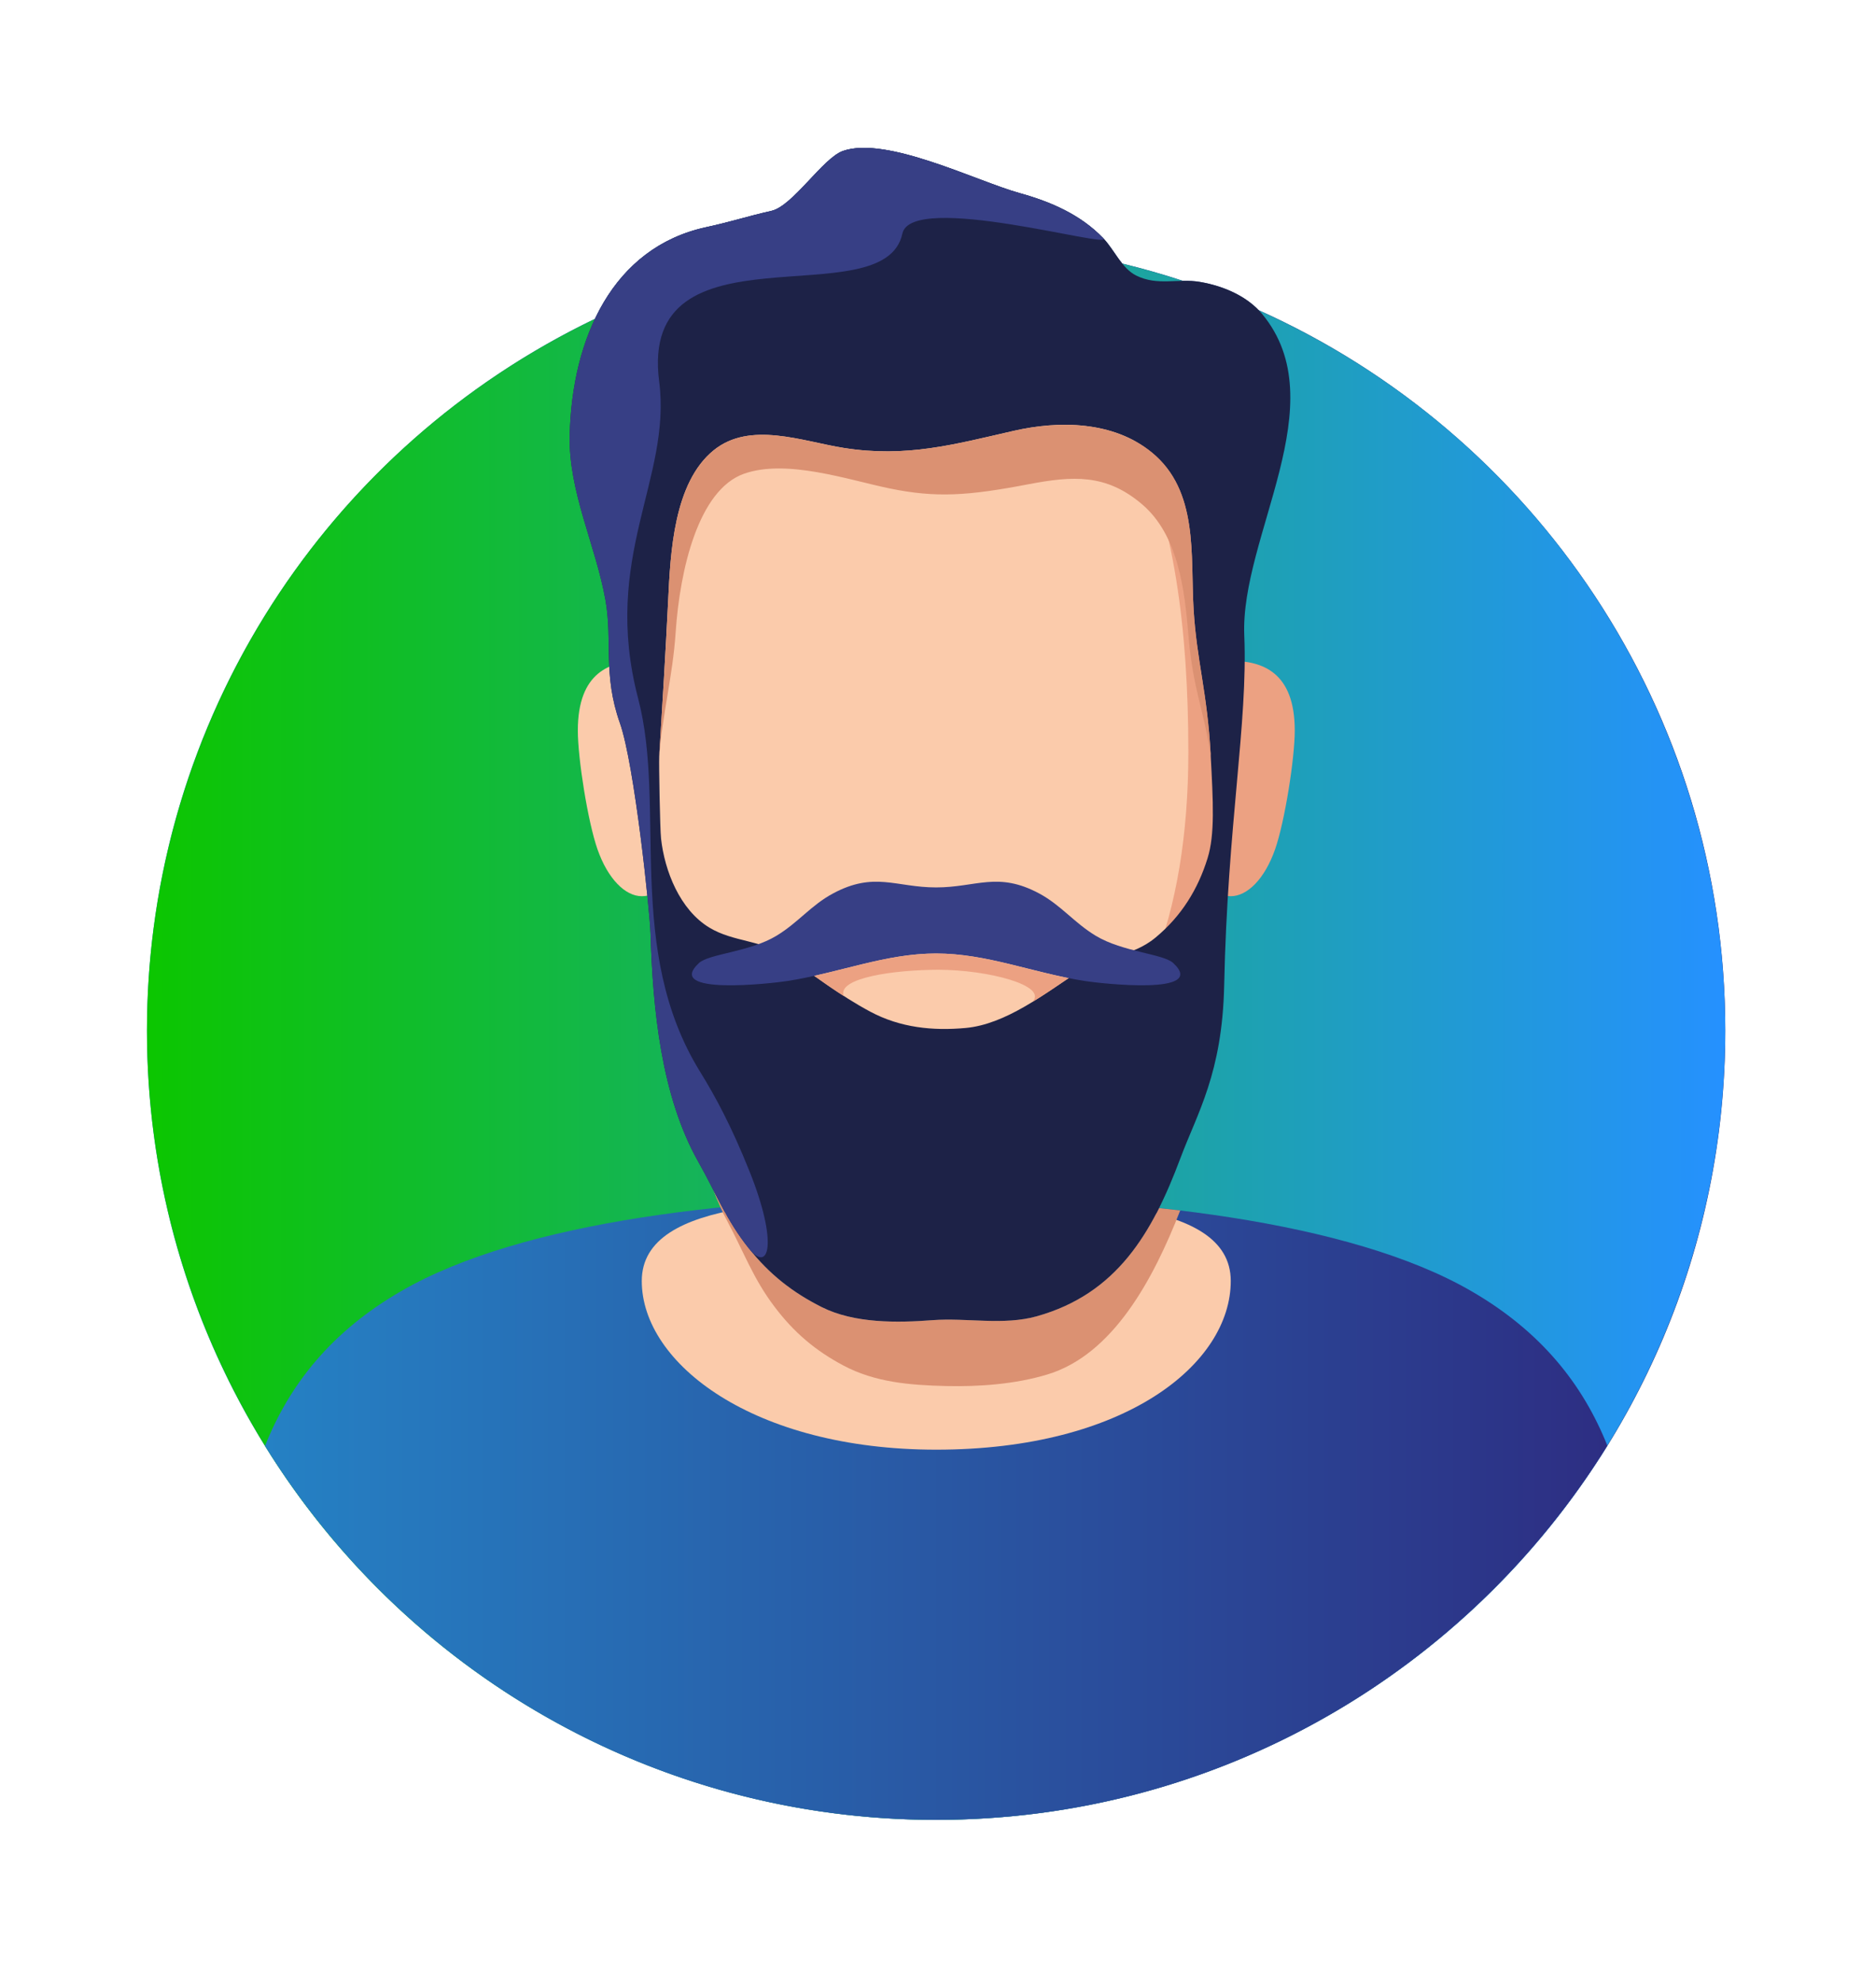 <?xml version="1.0" encoding="utf-8"?>
<!-- Generator: Adobe Illustrator 25.2.0, SVG Export Plug-In . SVG Version: 6.00 Build 0)  -->
<svg version="1.1" id="Layer_1" xmlns="http://www.w3.org/2000/svg" xmlns:xlink="http://www.w3.org/1999/xlink" x="0px" y="0px"
	 viewBox="0 0 339.73 358.9" style="enable-background:new 0 0 339.73 358.9;" xml:space="preserve">
<style type="text/css">
	.st0{fill:url(#SVGID_2_);}
	.st1{fill:url(#SVGID_1_);}
	.st2{fill:url(#SVGID_3_);}
	.st3{fill:#ECA182;}
	.st4{fill:#FBCBAB;}
	.st5{fill:#DB9172;}
	.st6{fill:#1D2247;}
	.st7{fill:#373F85;}
	.st8{opacity:0.5;fill:#29235C;enable-background:new    ;}
	.st9{clip-path:url(#SVGID_6_);}
	.st10{clip-path:url(#SVGID_7_);fill:url(#SVGID_8_);}
</style>
  <linearGradient id="SVGID_1_" gradientUnits="userSpaceOnUse" x1="26.61" y1="181.78" x2="312.43" y2="181.78" gradientTransform="matrix(1 0 0 -1 0 360)">
	<stop  offset="0" style="stop-color:#0cc600"/>
	<stop  offset="1" style="stop-color:#2591ff"/>
</linearGradient>
<linearGradient id="SVGID_2_" gradientUnits="userSpaceOnUse" x1="26.62" y1="181.845" x2="312.44" y2="181.845" gradientTransform="matrix(1 0 0 -1 0 360)">
	<stop  offset="0" style="stop-color:#2581C4"/>
	<stop  offset="1" style="stop-color:#29235C"/>
</linearGradient>
<path class="st0" d="M227.89,56.14c-2.71-2.8-6.68-4.41-10.53-5.08c-1.07-0.19-2.1-0.22-3.12-0.2c-3.61-1.19-7.28-2.24-11.01-3.14
	c-1.2-1.48-2.18-3.27-3.42-4.56c-4.15-4.32-9.59-6.64-15.15-8.18c-7.81-2.17-24.12-10.4-32-7.64c-3.63,1.27-9.08,9.97-12.95,10.85
	c-4.75,1.08-7.06,1.92-11.85,2.96c-9.65,2.1-16.19,8.33-20.1,16.57c-48,23.04-81.14,72.1-81.14,128.9
	c0,78.93,63.98,142.91,142.91,142.91s142.91-63.98,142.91-142.91C312.43,128.49,277.72,78.47,227.89,56.14z"/>
<ellipse class="st1" cx="169.52" cy="186.62" rx="142.91" ry="142.91"/>
<linearGradient id="SVGID_3_" gradientUnits="userSpaceOnUse" x1="47.99" y1="86.875" x2="291.08" y2="86.875" gradientTransform="matrix(1 0 0 -1 0 360)">
	<stop  offset="0" style="stop-color:#2581C4"/>
	<stop  offset="1" style="stop-color:#2D2E83"/>
</linearGradient>
<path class="st2" d="M291.08,261.77c-25.19,40.67-70.21,67.76-121.56,67.76c-51.34,0-96.34-27.06-121.53-67.71
	c4.44-11.15,12.03-20.74,24.69-28.05c11.02-6.38,26.42-10.65,43.48-13.31c17.05-2.66,35.76-3.74,53.38-3.74
	c35.25,0,74.83,4.29,96.87,17.05C279.05,241.07,286.64,250.65,291.08,261.77z"/>
<path class="st3" d="M212.52,143.11c0-10.58,4.64-23.45,10.36-23.45s11.59,2.04,11.59,12.62c0,5.09-1.81,16.5-3.56,21.51
	c-1.89,5.39-5.05,8.49-8.02,8.49C217.16,162.27,212.52,153.69,212.52,143.11z"/>
<path class="st4" d="M169.52,54.61L169.52,54.61L169.52,54.61c-42.38,0-53.94,36.53-53.94,81.58c0,29.88,9.34,51.17,26.77,63.45
	c12.26,8.64,17.31,11.11,27.17,11.11l0,0l0,0c9.86,0,14.91-2.47,27.17-11.11c17.43-12.28,26.77-33.57,26.77-63.45
	C223.46,91.14,211.9,54.61,169.52,54.61z"/>
<path class="st4" d="M204.76,218.82v-34.05h-70.41v34.05c-10.69,1.82-18.13,5.47-18.13,13.14c0,14.97,20.28,30.54,53.33,30.54
	c34.24,0,53.33-15.56,53.33-30.54C222.89,224.29,215.45,220.64,204.76,218.82z"/>
<path class="st4" d="M126.58,143.11c0-10.58-4.64-23.45-10.36-23.45s-11.58,2.04-11.58,12.62c0,5.09,1.81,16.5,3.56,21.51
	c1.89,5.39,5.05,8.49,8.02,8.49C121.94,162.27,126.58,153.69,126.58,143.11z"/>
<path class="st5" d="M209.88,218.76c-4.65,9.31-11.02,16.45-22.1,19.57c-6.09,1.72-12.67,0.24-18.91,0.72
	c-6.32,0.48-14.1,0.64-20.05-2.36c-5.34-2.68-9.47-5.96-13.22-10.65c-2.82-3.52-4.53-6.85-6.38-10.48
	c-0.03-0.05-0.05-0.11-0.07-0.15c0.4,1.1,0.83,2.16,1.31,3.2c0.37,0.81,0.75,1.59,1.17,2.36c3.11,5.81,4.75,10.53,8.63,15.65
	c3.54,4.69,7.44,7.97,12.49,10.65c5.63,2.99,11.88,3.56,18.69,3.71c5.92,0.13,12.4-0.34,18.14-2.07
	c11.95-3.55,19.28-17.26,24.15-29.73C212.45,219.04,211.17,218.9,209.88,218.76z"/>
<path class="st3" d="M169.52,54.61c-0.73,0-1.43,0.04-2.15,0.06c37.5,1.23,47.83,37.25,47.83,81.52c0,29.88-8.63,51.17-24.72,63.45
	c-10.47,7.99-15.25,10.7-23.11,11.06c0.69,0.03,1.4,0.05,2.15,0.05c9.86,0,14.91-2.47,27.17-11.11
	c17.43-12.28,26.77-33.57,26.77-63.45C223.46,91.14,211.9,54.61,169.52,54.61z"/>
<path class="st6" d="M228.56,56.85c-2.7-3.25-7.03-5.07-11.2-5.79c-4.07-0.71-7.69,0.77-11.59-1.16c-2.65-1.31-3.96-4.67-5.96-6.75
	c-4.15-4.32-9.59-6.64-15.15-8.18c-7.81-2.17-24.12-10.4-32-7.64c-3.63,1.27-9.08,9.97-12.95,10.85c-4.75,1.08-7.06,1.92-11.85,2.96
	c-16.89,3.67-24.27,20.01-24.69,37.64c-0.24,10.25,4.69,19.87,6.48,29.87c1.32,7.38-0.5,13.48,2.61,22.26
	c2.66,7.51,5.44,34.29,5.55,38.12c0.41,13.59,1.91,29.42,8.66,41.35c3.29,5.82,5.03,10.53,9.13,15.66
	c3.74,4.69,7.87,7.96,13.22,10.65c5.94,2.98,13.73,2.84,20.05,2.36c6.24-0.47,12.82,1,18.91-0.71
	c14.44-4.07,20.87-14.96,25.96-28.56c3.07-8.22,7.61-15.39,7.95-31.36c0.6-29.05,4.3-47.43,3.64-63.33
	C224.58,97.13,242,73.03,228.56,56.85z M209.27,169.76c-4.49,3.72-9.15,3-14.07,6.23c-6.07,3.99-13.08,9.48-20.31,10.15
	c-5.98,0.55-11.85-0.05-17.27-2.94c-5.56-2.97-10.06-6.53-15.25-10.04c-4.35-2.95-9.55-2.56-13.89-5.18
	c-5.36-3.23-8.13-10.28-8.77-16.15c-0.19-1.73-0.4-13.59-0.33-14.82c0.56-9.23,1.17-19.02,1.62-28.33
	c0.42-8.67,1.03-21.26,8.21-27.12c6.6-5.39,16.1-1.63,23.61-0.45c11.34,1.79,19.96-0.63,30.77-3.1c8.15-1.86,18-1.81,25,3.92
	c8.49,6.95,6.98,18.56,7.56,28.39c0.55,9.33,2.47,15,3.09,26.33c0.47,8.69,0.77,14.48-0.55,18.73
	C216.96,160.99,213.96,165.87,209.27,169.76z"/>
<path class="st7" d="M212.46,174.38c-1.81-1.68-9.15-1.99-14.02-4.93c-3.94-2.38-6.27-5.52-10.24-7.66
	c-7.52-4.04-11.39-1.1-18.68-1.1l0,0l0,0c-7.29,0-11.16-2.94-18.68,1.1c-3.97,2.13-6.3,5.28-10.24,7.66
	c-4.87,2.94-12.21,3.25-14.02,4.93c-6.42,5.96,13.3,3.68,16.05,3.25c9.44-1.48,17.69-4.98,26.89-4.98l0,0l0,0
	c9.2,0,17.45,3.5,26.89,4.98C199.16,178.06,218.88,180.34,212.46,174.38z"/>
<path class="st7" d="M163.41,42.31c1.66-7.72,38.39,2.93,36.39,0.84c-4.15-4.32-9.59-6.64-15.15-8.18c-7.81-2.17-24.12-10.4-32-7.64
	c-3.63,1.27-9.08,9.97-12.95,10.85c-4.75,1.08-7.06,1.92-11.85,2.96c-16.89,3.67-24.27,20.01-24.69,37.64
	c-0.24,10.25,4.69,19.87,6.48,29.87c1.32,7.38-0.5,13.48,2.61,22.26c2.66,7.51,5.44,34.29,5.55,38.12
	c0.41,13.59,1.91,29.42,8.66,41.35c3.29,5.82,5.03,10.53,9.13,15.66c3.74,4.69,5.3-1.04,0.17-13.87
	c-3.33-8.33-6.28-13.74-8.94-18.04c-13.74-22.18-6.08-47.88-11.25-67.62c-6.72-25.67,6.09-39.73,3.8-57.44
	C115.58,39.66,160.12,57.67,163.41,42.31z"/>
<path class="st5" d="M219.26,136.67c0.01,0.16,0.01,0.32,0.03,0.48c0-0.09-0.01-0.2-0.03-0.3c-1.26-8.4-3.2-11.83-4.04-21.76
	c-0.68-8.22-1.81-18.2-8.44-23.81c-6.48-5.5-12.46-5.14-20.61-3.58c-10.82,2.07-16.65,2.48-25.08,0.74
	c-7.42-1.53-18.65-5.4-26.38-2.65c-8.2,2.93-11.59,17.22-12.36,28.8c-0.52,7.8-2.42,14.82-2.98,22.55v-0.12
	c0.56-9.24,1.18-19.03,1.63-28.34c0.41-8.67,1.02-21.25,8.21-27.12c6.61-5.39,16.1-1.63,23.61-0.44c11.34,1.79,19.96-0.64,30.78-3.1
	c8.14-1.87,18-1.81,24.99,3.92c8.49,6.95,6.98,18.55,7.56,28.38C216.72,119.65,218.64,125.34,219.26,136.67z"/>
<path class="st8" d="M219.33,137.78L219.33,137.78c-0.01-0.08-0.01-0.18-0.02-0.27C219.31,137.61,219.31,137.7,219.33,137.78z"/>
<path class="st3" d="M182.88,174.59c-4.4-1.06-8.77-1.93-13.36-1.93c-7.6,0-14.57,2.38-22.08,4.05c1.77,1.26,3.54,2.49,5.36,3.65
	c-1.29-3.32,9.32-4.76,17.15-4.76c8.82,0,19.94,2.82,16.99,5.84c2.28-1.39,4.49-2.9,6.58-4.32
	C189.87,176.39,186.36,175.43,182.88,174.59z"/>
<g>
	<g>
		<defs>
			<polygon id="SVGID_4_" points="1,1 2,1 1,2 			"/>
		</defs>
		<defs>
			<polygon id="SVGID_5_" points="-1,-1 -2,-1 -1,-2 			"/>
		</defs>
		<clipPath id="SVGID_6_">
			<use xlink:href="#SVGID_4_"  style="overflow:visible;"/>
		</clipPath>
		<clipPath id="SVGID_7_" class="st9">
			<use xlink:href="#SVGID_5_"  style="overflow:visible;"/>
		</clipPath>
		
			<linearGradient id="SVGID_8_" gradientUnits="userSpaceOnUse" x1="26.62" y1="181.845" x2="312.44" y2="181.845" gradientTransform="matrix(1 0 0 -1 0 360)">
			<stop  offset="0" style="stop-color:#BFBFBF"/>
			<stop  offset="1" style="stop-color:#000000"/>
		</linearGradient>
		<path class="st10" d="M227.89,56.14c-2.71-2.8-6.68-4.41-10.53-5.08c-1.07-0.19-2.1-0.22-3.12-0.2
			c-3.61-1.19-7.28-2.24-11.01-3.14c-1.2-1.48-2.18-3.27-3.42-4.56c-4.15-4.32-9.59-6.64-15.15-8.18c-7.81-2.17-24.12-10.4-32-7.64
			c-3.63,1.27-9.08,9.97-12.95,10.85c-4.75,1.08-7.06,1.92-11.85,2.96c-9.65,2.1-16.19,8.33-20.1,16.57
			c-48,23.04-81.14,72.1-81.14,128.9c0,78.93,63.98,142.91,142.91,142.91s142.91-63.98,142.91-142.91
			C312.43,128.49,277.72,78.47,227.89,56.14z"/>
	</g>
</g>
</svg>
